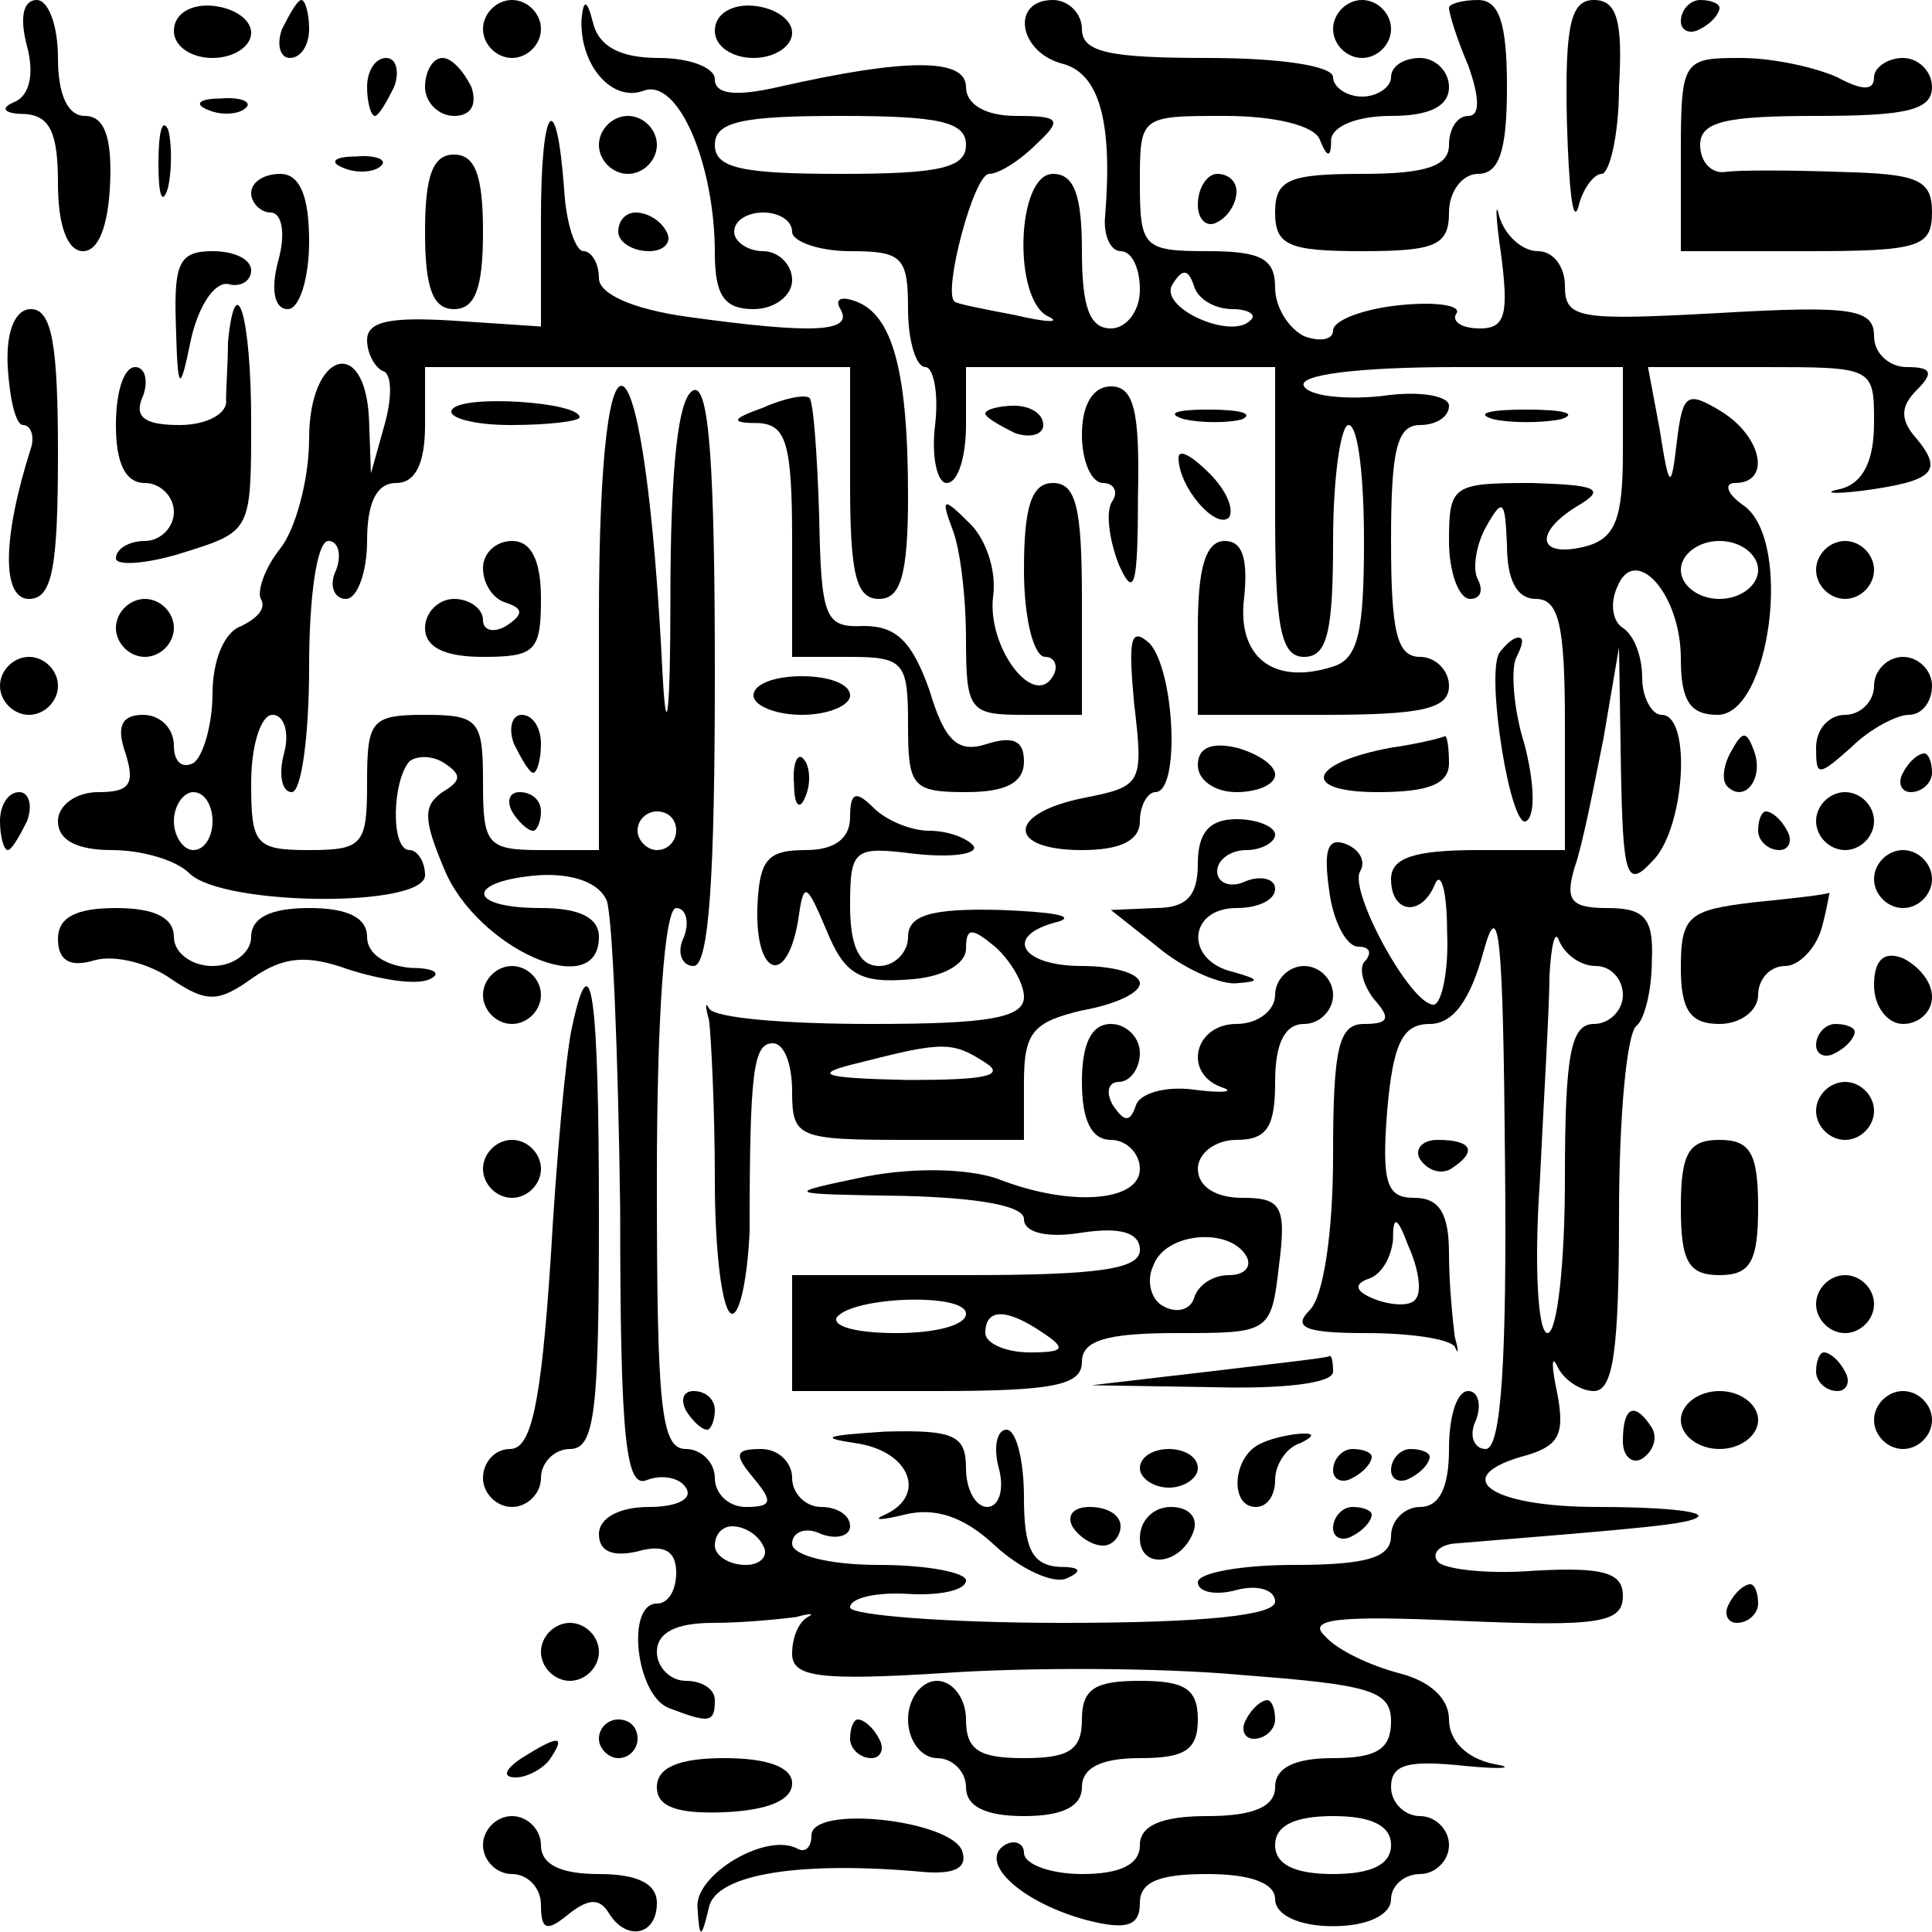 <?xml version="1.0" standalone="no"?>
<!DOCTYPE svg PUBLIC "-//W3C//DTD SVG 20010904//EN"
 "http://www.w3.org/TR/2001/REC-SVG-20010904/DTD/svg10.dtd">
<svg version="1.0" xmlns="http://www.w3.org/2000/svg"
 width="100pt" height="100pt" viewBox="0 0 100 100"
 preserveAspectRatio="xMidYMid meet">
<g transform="translate(0,100) scale(0.1,-0.1)"
fill="#000000" stroke="none">
<path d="M14 976 c4 -15 1 -26 -7 -29 -7 -3 -5 -6 6 -6 13 -1 17 -10 17 -36 0
-22 5 -35 13 -35 8 0 13 13 14 35 1 24 -3 35 -13 35 -9 0 -14 11 -14 30 0 17
-5 30 -11 30 -7 0 -9 -9 -5 -24z"/>
<path d="M90 984 c0 -8 9 -14 20 -14 11 0 20 6 20 13 0 7 -9 13 -20 14 -11 1
-20 -4 -20 -13z"/>
<path d="M146 985 c-3 -8 -1 -15 4 -15 6 0 10 7 10 15 0 8 -2 15 -4 15 -2 0
-6 -7 -10 -15z"/>
<path d="M250 985 c0 -8 7 -15 15 -15 8 0 15 7 15 15 0 8 -7 15 -15 15 -8 0
-15 -7 -15 -15z"/>
<path d="M301 990 c-1 -24 16 -43 32 -37 18 7 37 -38 37 -84 0 -22 5 -29 20
-29 11 0 20 7 20 15 0 8 -7 15 -15 15 -8 0 -15 5 -15 10 0 6 7 10 15 10 8 0
15 -4 15 -10 0 -5 14 -10 30 -10 27 0 30 -3 30 -30 0 -16 4 -30 9 -30 4 0 7
-13 5 -30 -2 -16 1 -30 6 -30 6 0 10 14 10 30 l0 30 80 0 80 0 0 -75 c0 -60 3
-75 15 -75 12 0 15 13 15 60 0 33 4 60 8 60 5 0 8 -27 8 -60 0 -47 -3 -61 -16
-65 -31 -10 -50 5 -46 36 2 20 -1 29 -10 29 -10 0 -14 -14 -14 -45 l0 -45 65
0 c51 0 65 3 65 15 0 8 -7 15 -15 15 -12 0 -15 13 -15 60 0 47 3 60 15 60 8 0
15 4 15 10 0 5 -15 8 -35 5 -19 -2 -37 0 -40 5 -4 6 28 10 79 10 l86 0 0 -44
c0 -35 -4 -45 -20 -49 -25 -6 -26 8 -2 22 13 8 8 10 -25 11 -41 0 -43 -1 -43
-30 0 -16 5 -30 11 -30 5 0 7 4 4 10 -3 5 -1 18 4 27 9 16 10 14 11 -9 0 -18
5 -28 15 -28 12 0 15 -14 15 -65 l0 -65 -45 0 c-33 0 -45 -4 -45 -15 0 -18 16
-20 23 -2 3 6 6 -5 6 -25 1 -21 -3 -38 -7 -38 -12 0 -44 59 -38 69 3 5 0 11
-7 14 -10 4 -12 -3 -9 -24 2 -16 9 -29 15 -29 6 0 7 -3 4 -7 -4 -3 -2 -12 4
-20 9 -10 8 -13 -5 -13 -13 0 -16 -12 -16 -68 0 -40 -5 -73 -12 -80 -9 -9 -3
-12 29 -12 23 0 43 -3 46 -7 2 -5 2 -2 0 5 -1 8 -3 27 -3 43 0 21 -5 29 -18
29 -14 0 -17 7 -14 45 3 35 8 45 22 45 12 0 21 12 28 38 8 29 10 7 11 -110 1
-102 -2 -148 -10 -148 -6 0 -9 7 -5 15 3 8 1 15 -4 15 -6 0 -10 -13 -10 -30 0
-20 -5 -30 -15 -30 -8 0 -15 -7 -15 -15 0 -11 -12 -15 -50 -15 -27 0 -50 -4
-50 -9 0 -5 9 -7 20 -4 11 3 20 0 20 -6 0 -7 -36 -11 -110 -11 -60 0 -110 4
-110 8 0 5 14 8 30 7 17 -1 30 2 30 7 0 4 -20 8 -45 8 -26 0 -45 5 -45 11 0 6
7 9 15 5 8 -3 15 -1 15 4 0 6 -7 10 -15 10 -8 0 -15 7 -15 15 0 8 -7 15 -16
15 -14 0 -14 -3 -4 -15 10 -12 10 -15 -4 -15 -9 0 -16 7 -16 15 0 8 -7 15 -15
15 -13 0 -15 22 -15 140 0 84 4 140 10 140 5 0 7 -7 4 -15 -4 -8 -1 -15 5 -15
8 0 11 47 11 151 0 108 -3 150 -11 147 -8 -3 -12 -40 -12 -108 0 -58 -2 -76
-4 -40 -9 184 -33 205 -33 30 l0 -120 -30 0 c-28 0 -30 3 -30 35 0 32 -2 35
-30 35 -28 0 -30 -3 -30 -35 0 -32 -2 -35 -30 -35 -28 0 -30 3 -30 35 0 19 5
35 11 35 6 0 9 -9 6 -20 -3 -11 -1 -20 4 -20 5 0 9 29 9 65 0 36 4 65 10 65 5
0 7 -7 4 -15 -4 -8 -1 -15 5 -15 6 0 11 14 11 30 0 20 5 30 15 30 10 0 15 10
15 30 l0 30 110 0 110 0 0 -60 c0 -47 3 -60 15 -60 11 0 15 12 15 53 0 65 -8
94 -27 101 -8 3 -11 1 -8 -4 7 -12 -14 -13 -79 -4 -29 4 -46 12 -46 20 0 8 -4
14 -8 14 -4 0 -9 14 -10 32 -4 54 -12 44 -12 -15 l0 -56 -45 3 c-32 2 -45 0
-45 -10 0 -7 4 -14 8 -16 5 -1 5 -14 1 -28 l-7 -25 -1 28 c-2 44 -31 35 -31
-10 0 -21 -7 -47 -15 -57 -8 -10 -12 -22 -10 -26 3 -5 -2 -10 -10 -14 -9 -3
-15 -18 -15 -35 0 -16 -5 -33 -10 -36 -6 -3 -10 1 -10 9 0 9 -7 16 -16 16 -11
0 -14 -6 -9 -20 5 -16 2 -20 -14 -20 -12 0 -21 -7 -21 -15 0 -10 10 -15 28
-15 15 0 33 -5 40 -12 17 -17 122 -18 122 -1 0 7 -4 13 -8 13 -10 0 -9 36 0
46 4 3 12 3 18 -1 9 -6 9 -9 -1 -15 -10 -7 -10 -14 1 -40 17 -41 80 -69 80
-35 0 10 -10 15 -30 15 -39 0 -39 14 -1 17 18 1 31 -4 35 -13 3 -8 6 -80 7
-160 0 -120 3 -145 14 -140 8 3 17 1 20 -4 4 -6 -5 -10 -19 -10 -16 0 -26 -6
-26 -14 0 -9 7 -12 20 -9 14 4 20 0 20 -11 0 -9 -4 -16 -10 -16 -16 0 -11 -47
6 -54 21 -8 24 -8 24 4 0 6 -7 10 -15 10 -8 0 -15 7 -15 15 0 10 10 15 29 15
16 0 35 2 43 3 7 2 10 2 6 0 -5 -3 -8 -11 -8 -19 0 -12 14 -14 78 -10 42 3
112 3 155 -1 66 -5 77 -8 77 -24 0 -14 -7 -19 -30 -19 -20 0 -30 -5 -30 -15 0
-10 -11 -15 -35 -15 -24 0 -35 -5 -35 -15 0 -10 -10 -15 -30 -15 -16 0 -30 5
-30 11 0 5 -5 7 -10 4 -14 -9 9 -30 43 -39 20 -5 27 -3 27 9 0 11 10 15 35 15
23 0 35 -5 35 -13 0 -8 12 -14 30 -14 18 0 30 6 30 14 0 7 7 13 15 13 8 0 15
7 15 15 0 8 -7 15 -15 15 -8 0 -15 7 -15 15 0 12 9 14 38 11 20 -2 27 -1 15 1
-14 3 -23 12 -23 23 0 11 -10 20 -26 24 -15 4 -32 12 -38 19 -10 9 6 11 71 8
71 -3 83 -1 83 13 0 12 -10 15 -46 13 -25 -2 -48 1 -50 5 -3 4 1 8 8 9 98 8
123 10 127 14 2 3 -21 5 -52 5 -57 0 -78 16 -36 27 16 5 19 11 15 32 -3 14 -3
20 0 14 3 -7 12 -13 19 -13 10 0 13 21 13 91 0 51 4 94 9 98 4 3 8 18 8 34 1
22 -4 27 -23 27 -19 0 -22 4 -17 21 4 11 10 42 15 67 l8 47 1 -63 c1 -56 3
-62 16 -48 17 16 21 76 5 76 -5 0 -10 9 -10 19 0 11 -4 22 -10 26 -5 3 -7 12
-3 21 9 23 33 -3 33 -37 0 -22 5 -29 19 -29 27 0 39 89 14 108 -9 6 -11 12 -5
12 19 0 14 24 -7 37 -18 11 -20 9 -23 -15 -3 -26 -4 -26 -9 6 l-6 32 59 0 c58
0 58 0 58 -29 0 -20 -6 -31 -17 -34 -10 -2 -5 -3 11 -1 37 5 42 10 28 27 -9
10 -8 17 0 25 9 9 8 12 -5 12 -9 0 -17 7 -17 16 0 14 -11 16 -80 12 -73 -4
-80 -3 -80 14 0 10 -6 18 -14 18 -8 0 -17 8 -20 18 -2 9 -2 0 1 -20 4 -31 2
-38 -11 -38 -10 0 -15 4 -12 8 2 4 -11 6 -30 4 -19 -2 -34 -8 -34 -13 0 -5 -7
-6 -15 -3 -8 4 -15 15 -15 25 0 15 -7 19 -35 19 -33 0 -35 2 -35 35 0 35 0 35
44 35 26 0 46 -5 49 -12 4 -10 6 -10 6 0 1 7 14 12 31 12 20 0 30 5 30 15 0 8
-7 15 -15 15 -8 0 -15 -4 -15 -10 0 -5 -7 -10 -15 -10 -8 0 -15 5 -15 10 0 6
-28 10 -65 10 -51 0 -65 3 -65 15 0 8 -7 15 -15 15 -22 0 -18 -27 5 -33 19 -5
26 -30 22 -79 -1 -10 3 -18 8 -18 6 0 10 -9 10 -20 0 -11 -7 -20 -15 -20 -11
0 -15 11 -15 40 0 29 -4 40 -15 40 -19 0 -21 -66 -2 -74 6 -3 -1 -3 -18 1 -16
3 -31 6 -31 7 -6 5 10 66 18 66 5 0 16 7 24 15 14 13 13 15 -10 15 -16 0 -26
6 -26 15 0 15 -31 15 -97 0 -22 -5 -33 -4 -33 4 0 6 -13 11 -29 11 -20 0 -31
6 -34 18 -3 12 -5 13 -6 2z m199 -65 c0 -12 -14 -15 -65 -15 -51 0 -65 3 -65
15 0 12 14 15 65 15 51 0 65 -3 65 -15z m138 -85 c8 0 13 -3 9 -6 -10 -10 -48
7 -40 19 5 8 8 8 11 -1 2 -7 11 -12 20 -12z m272 -135 c0 -8 -9 -15 -20 -15
-11 0 -20 7 -20 15 0 8 9 15 20 15 11 0 20 -7 20 -15z m-800 -130 c0 -8 -4
-15 -10 -15 -5 0 -10 7 -10 15 0 8 5 15 10 15 6 0 10 -7 10 -15z m240 -5 c0
-5 -4 -10 -10 -10 -5 0 -10 5 -10 10 0 6 5 10 10 10 6 0 10 -4 10 -10z m476
-70 c8 0 14 -7 14 -15 0 -8 -7 -15 -15 -15 -12 0 -15 -16 -15 -80 0 -44 -4
-80 -9 -80 -5 0 -7 35 -4 78 2 42 5 91 5 107 1 17 3 24 5 18 3 -7 11 -13 19
-13z m-93 -172 c-2 -4 -11 -4 -20 -1 -11 4 -13 8 -5 11 7 2 12 11 13 20 0 13
2 13 8 -3 5 -11 7 -23 4 -27z m-338 -128 c3 -5 -1 -10 -9 -10 -9 0 -16 5 -16
10 0 6 4 10 9 10 6 0 13 -4 16 -10z m325 -155 c0 -10 -10 -15 -30 -15 -20 0
-30 5 -30 15 0 10 10 15 30 15 20 0 30 -5 30 -15z"/>
<path d="M370 984 c0 -8 9 -14 20 -14 11 0 20 6 20 13 0 7 -9 13 -20 14 -11 1
-20 -4 -20 -13z"/>
<path d="M690 985 c0 -8 7 -15 15 -15 8 0 15 7 15 15 0 8 -7 15 -15 15 -8 0
-15 -7 -15 -15z"/>
<path d="M750 996 c0 -3 4 -16 10 -30 6 -17 6 -26 0 -26 -6 0 -10 -7 -10 -15
0 -11 -12 -15 -45 -15 -38 0 -45 -3 -45 -20 0 -17 7 -20 45 -20 38 0 45 3 45
20 0 11 7 20 15 20 11 0 15 12 15 45 0 33 -4 45 -15 45 -8 0 -15 -2 -15 -4z"/>
<path d="M811 938 c1 -35 3 -55 6 -45 2 9 8 17 12 17 4 0 9 20 9 45 2 34 -1
45 -13 45 -12 0 -15 -13 -14 -62z"/>
<path d="M870 989 c0 -5 5 -7 10 -4 6 3 10 8 10 11 0 2 -4 4 -10 4 -5 0 -10
-5 -10 -11z"/>
<path d="M190 955 c0 -8 2 -15 4 -15 2 0 6 7 10 15 3 8 1 15 -4 15 -6 0 -10
-7 -10 -15z"/>
<path d="M220 955 c0 -8 7 -15 15 -15 9 0 12 6 9 15 -4 8 -10 15 -15 15 -5 0
-9 -7 -9 -15z"/>
<path d="M870 920 l0 -50 65 0 c58 0 65 2 65 20 0 17 -7 20 -47 21 -27 1 -54
1 -60 0 -7 -1 -13 5 -13 14 0 12 13 15 60 15 47 0 60 3 60 15 0 8 -7 15 -15
15 -8 0 -15 -5 -15 -10 0 -7 -6 -7 -19 0 -11 5 -33 10 -50 10 -30 0 -31 -1
-31 -50z"/>
<path d="M108 943 c7 -3 16 -2 19 1 4 3 -2 6 -13 5 -11 0 -14 -3 -6 -6z"/>
<path d="M82 915 c0 -16 2 -22 5 -12 2 9 2 23 0 30 -3 6 -5 -1 -5 -18z"/>
<path d="M310 925 c0 -8 7 -15 15 -15 8 0 15 7 15 15 0 8 -7 15 -15 15 -8 0
-15 -7 -15 -15z"/>
<path d="M178 913 c7 -3 16 -2 19 1 4 3 -2 6 -13 5 -11 0 -14 -3 -6 -6z"/>
<path d="M220 880 c0 -29 4 -40 15 -40 11 0 15 11 15 40 0 29 -4 40 -15 40
-11 0 -15 -11 -15 -40z"/>
<path d="M130 900 c0 -5 5 -10 10 -10 6 0 8 -11 4 -25 -4 -15 -2 -25 5 -25 6
0 11 16 11 35 0 24 -5 35 -15 35 -8 0 -15 -4 -15 -10z"/>
<path d="M620 894 c0 -8 5 -12 10 -9 6 3 10 10 10 16 0 5 -4 9 -10 9 -5 0 -10
-7 -10 -16z"/>
<path d="M320 880 c0 -5 7 -10 16 -10 8 0 12 5 9 10 -3 6 -10 10 -16 10 -5 0
-9 -4 -9 -10z"/>
<path d="M91 833 c1 -37 2 -37 8 -8 4 17 12 29 19 28 7 -2 12 2 12 7 0 6 -9
10 -20 10 -17 0 -20 -6 -19 -37z"/>
<path d="M4 810 c1 -16 4 -30 8 -30 4 0 6 -6 4 -12 -15 -47 -15 -78 -1 -78 12
0 15 16 15 75 0 56 -3 75 -14 75 -8 0 -13 -11 -12 -30z"/>
<path d="M118 823 c0 -10 -1 -24 -1 -30 1 -7 -10 -13 -24 -13 -18 0 -24 4 -19
15 3 8 1 15 -4 15 -6 0 -10 -13 -10 -30 0 -20 5 -30 15 -30 8 0 15 -7 15 -15
0 -8 -7 -15 -15 -15 -8 0 -15 -4 -15 -9 0 -4 16 -3 35 3 35 11 35 11 35 68 0
54 -8 81 -12 41z"/>
<path d="M234 788 c-3 -4 11 -8 30 -8 20 0 36 2 36 4 0 8 -61 12 -66 4z"/>
<path d="M395 789 c-17 -6 -17 -8 -2 -8 14 -1 17 -11 17 -61 l0 -60 30 0 c28
0 30 -3 30 -35 0 -32 2 -35 30 -35 21 0 30 5 30 16 0 11 -6 13 -19 9 -15 -5
-22 1 -30 28 -9 25 -17 33 -34 33 -20 -1 -22 4 -23 57 -1 32 -3 59 -5 61 -2 2
-13 0 -24 -5z"/>
<path d="M560 775 c0 -14 5 -25 11 -25 5 0 8 -4 5 -9 -4 -5 -2 -20 3 -33 8
-18 10 -12 10 35 1 44 -2 57 -14 57 -9 0 -15 -9 -15 -25z"/>
<path d="M510 786 c0 -2 7 -6 15 -10 8 -3 15 -1 15 4 0 6 -7 10 -15 10 -8 0
-15 -2 -15 -4z"/>
<path d="M613 783 c9 -2 23 -2 30 0 6 3 -1 5 -18 5 -16 0 -22 -2 -12 -5z"/>
<path d="M773 783 c9 -2 25 -2 35 0 9 3 1 5 -18 5 -19 0 -27 -2 -17 -5z"/>
<path d="M610 763 c0 -15 19 -37 26 -31 3 4 -1 14 -10 23 -9 9 -16 13 -16 8z"/>
<path d="M530 705 c0 -25 5 -45 11 -45 5 0 7 -5 4 -10 -10 -17 -34 15 -31 41
2 14 -4 31 -13 39 -13 13 -14 12 -8 -4 4 -10 7 -35 7 -57 0 -37 2 -39 30 -39
l30 0 0 60 c0 47 -3 60 -15 60 -11 0 -15 -12 -15 -45z"/>
<path d="M250 706 c0 -8 5 -16 12 -18 9 -3 9 -6 0 -12 -7 -4 -12 -2 -12 3 0 6
-7 11 -15 11 -8 0 -15 -7 -15 -15 0 -10 10 -15 30 -15 27 0 30 3 30 30 0 20
-5 30 -15 30 -8 0 -15 -6 -15 -14z"/>
<path d="M940 705 c0 -8 7 -15 15 -15 8 0 15 7 15 15 0 8 -7 15 -15 15 -8 0
-15 -7 -15 -15z"/>
<path d="M60 675 c0 -8 7 -15 15 -15 8 0 15 7 15 15 0 8 -7 15 -15 15 -8 0
-15 -7 -15 -15z"/>
<path d="M587 636 c5 -42 4 -43 -26 -49 -40 -8 -40 -27 -1 -27 20 0 30 5 30
15 0 8 4 15 8 15 13 0 10 63 -3 77 -10 9 -11 2 -8 -31z"/>
<path d="M776 662 c-7 -12 6 -92 14 -87 5 3 4 21 -1 40 -6 19 -7 40 -4 45 3 6
4 10 1 10 -3 0 -7 -4 -10 -8z"/>
<path d="M0 645 c0 -8 7 -15 15 -15 8 0 15 7 15 15 0 8 -7 15 -15 15 -8 0 -15
-7 -15 -15z"/>
<path d="M970 645 c0 -8 -7 -15 -15 -15 -8 0 -15 -7 -15 -17 0 -15 1 -15 18 0
10 10 24 17 30 17 7 0 12 7 12 15 0 8 -7 15 -15 15 -8 0 -15 -7 -15 -15z"/>
<path d="M390 640 c0 -5 11 -10 25 -10 14 0 25 5 25 10 0 6 -11 10 -25 10 -14
0 -25 -4 -25 -10z"/>
<path d="M266 615 c4 -8 8 -15 10 -15 2 0 4 7 4 15 0 8 -4 15 -10 15 -5 0 -7
-7 -4 -15z"/>
<path d="M620 604 c0 -8 9 -14 20 -14 11 0 20 4 20 9 0 5 -9 11 -20 14 -13 3
-20 0 -20 -9z"/>
<path d="M720 613 c-43 -8 -47 -23 -7 -23 26 0 37 4 37 15 0 8 -1 14 -2 14 -2
-1 -14 -4 -28 -6z"/>
<path d="M896 611 c-4 -7 -5 -15 -2 -18 9 -9 19 4 14 18 -4 11 -6 11 -12 0z"/>
<path d="M411 594 c0 -11 3 -14 6 -6 3 7 2 16 -1 19 -3 4 -6 -2 -5 -13z"/>
<path d="M985 600 c-3 -5 -1 -10 4 -10 6 0 11 5 11 10 0 6 -2 10 -4 10 -3 0
-8 -4 -11 -10z"/>
<path d="M0 575 c0 -8 2 -15 4 -15 2 0 6 7 10 15 3 8 1 15 -4 15 -6 0 -10 -7
-10 -15z"/>
<path d="M265 580 c3 -5 8 -10 11 -10 2 0 4 5 4 10 0 6 -5 10 -11 10 -5 0 -7
-4 -4 -10z"/>
<path d="M440 577 c0 -11 -8 -17 -23 -17 -20 0 -24 -5 -25 -30 -1 -35 15 -41
21 -7 3 21 4 21 15 -5 9 -22 17 -27 42 -25 18 1 30 8 30 16 0 11 3 11 15 1 8
-7 15 -19 15 -26 0 -11 -19 -14 -79 -14 -44 0 -81 3 -84 8 -2 4 -2 1 0 -6 1
-8 3 -45 3 -83 0 -38 4 -69 9 -69 4 0 8 19 9 43 0 83 2 97 12 97 6 0 10 -11
10 -25 0 -24 3 -25 60 -25 l60 0 0 30 c0 26 5 31 30 37 17 3 30 9 30 14 0 5
-13 9 -30 9 -32 0 -41 16 -12 23 9 3 -4 5 -30 6 -37 1 -48 -3 -48 -14 0 -8 -7
-15 -15 -15 -10 0 -15 10 -15 31 0 30 2 31 34 27 19 -2 32 0 30 4 -3 4 -13 8
-23 8 -9 0 -22 5 -29 12 -9 9 -12 8 -12 -5z m70 -127 c11 -7 -1 -9 -40 -9 -46
1 -50 3 -25 9 43 11 48 11 65 0z"/>
<path d="M940 575 c0 -8 7 -15 15 -15 8 0 15 7 15 15 0 8 -7 15 -15 15 -8 0
-15 -7 -15 -15z"/>
<path d="M620 553 c0 -17 -6 -23 -22 -23 l-23 -1 24 -19 c13 -11 31 -19 40
-19 14 1 13 2 -1 6 -25 6 -23 33 2 33 11 0 20 4 20 10 0 5 -7 7 -15 4 -8 -4
-15 -1 -15 5 0 6 7 11 15 11 8 0 15 4 15 8 0 4 -9 8 -20 8 -14 0 -20 -7 -20
-23z"/>
<path d="M910 570 c0 -5 5 -10 11 -10 5 0 7 5 4 10 -3 6 -8 10 -11 10 -2 0 -4
-4 -4 -10z"/>
<path d="M970 545 c0 -8 7 -15 15 -15 8 0 15 7 15 15 0 8 -7 15 -15 15 -8 0
-15 -7 -15 -15z"/>
<path d="M908 533 c-34 -4 -38 -7 -38 -34 0 -22 5 -29 20 -29 11 0 20 7 20 15
0 8 6 15 14 15 7 0 16 9 19 20 3 11 4 19 4 18 -1 -1 -19 -3 -39 -5z"/>
<path d="M30 514 c0 -11 6 -15 19 -11 11 3 29 -2 40 -10 18 -12 24 -12 42 1
16 11 28 12 50 4 16 -5 34 -8 41 -5 7 3 3 6 -9 6 -13 1 -23 7 -23 16 0 10 -10
15 -30 15 -20 0 -30 -5 -30 -15 0 -8 -9 -15 -20 -15 -11 0 -20 7 -20 15 0 10
-10 15 -30 15 -21 0 -30 -5 -30 -16z"/>
<path d="M970 490 c0 -11 7 -20 15 -20 8 0 15 6 15 14 0 8 -7 16 -15 20 -10 4
-15 -1 -15 -14z"/>
<path d="M250 485 c0 -8 7 -15 15 -15 8 0 15 7 15 15 0 8 -7 15 -15 15 -8 0
-15 -7 -15 -15z"/>
<path d="M660 485 c0 -8 -9 -15 -20 -15 -22 0 -28 -26 -7 -33 6 -2 0 -3 -15
-1 -15 2 -28 -2 -30 -8 -3 -9 -6 -9 -12 0 -4 7 -2 12 3 12 6 0 11 7 11 15 0 8
-7 15 -15 15 -10 0 -15 -10 -15 -30 0 -20 5 -30 15 -30 8 0 15 -7 15 -15 0
-17 -36 -20 -74 -5 -15 5 -42 6 -68 1 -43 -9 -43 -9 20 -10 38 -1 62 -5 62
-12 0 -7 12 -10 30 -7 20 3 30 0 30 -9 0 -10 -22 -13 -90 -13 l-90 0 0 -30 0
-30 75 0 c60 0 75 3 75 15 0 11 12 15 49 15 48 0 49 0 53 35 4 31 1 35 -19 35
-14 0 -23 6 -23 15 0 8 9 15 20 15 16 0 20 7 20 30 0 20 5 30 15 30 8 0 15 7
15 15 0 8 -7 15 -15 15 -8 0 -15 -7 -15 -15z m-15 -135 c3 -5 0 -10 -9 -10 -8
0 -16 -5 -18 -12 -2 -6 -9 -8 -16 -4 -6 3 -9 13 -5 21 6 17 39 20 48 5z m-145
-30 c0 -6 -16 -10 -36 -10 -19 0 -33 3 -31 8 8 11 67 13 67 2z m40 -10 c12 -8
11 -10 -7 -10 -13 0 -23 5 -23 10 0 13 11 13 30 0z"/>
<path d="M296 468 c-3 -13 -8 -67 -11 -120 -5 -75 -10 -98 -21 -98 -8 0 -14
-7 -14 -15 0 -8 7 -15 15 -15 8 0 15 7 15 15 0 8 7 15 15 15 13 0 15 20 15
120 0 116 -4 145 -14 98z"/>
<path d="M940 459 c0 -5 5 -7 10 -4 6 3 10 8 10 11 0 2 -4 4 -10 4 -5 0 -10
-5 -10 -11z"/>
<path d="M940 425 c0 -8 7 -15 15 -15 8 0 15 7 15 15 0 8 -7 15 -15 15 -8 0
-15 -7 -15 -15z"/>
<path d="M250 395 c0 -8 7 -15 15 -15 8 0 15 7 15 15 0 8 -7 15 -15 15 -8 0
-15 -7 -15 -15z"/>
<path d="M735 400 c4 -6 11 -8 16 -5 14 9 11 15 -7 15 -8 0 -12 -5 -9 -10z"/>
<path d="M870 375 c0 -28 4 -35 20 -35 16 0 20 7 20 35 0 28 -4 35 -20 35 -16
0 -20 -7 -20 -35z"/>
<path d="M940 325 c0 -8 7 -15 15 -15 8 0 15 7 15 15 0 8 -7 15 -15 15 -8 0
-15 -7 -15 -15z"/>
<path d="M625 290 l-60 -7 63 -1 c36 -1 62 2 62 8 0 6 -1 9 -2 8 -2 -1 -30 -4
-63 -8z"/>
<path d="M940 290 c0 -5 5 -10 11 -10 5 0 7 5 4 10 -3 6 -8 10 -11 10 -2 0 -4
-4 -4 -10z"/>
<path d="M355 270 c3 -5 8 -10 11 -10 2 0 4 5 4 10 0 6 -5 10 -11 10 -5 0 -7
-4 -4 -10z"/>
<path d="M870 265 c0 -8 9 -15 20 -15 11 0 20 7 20 15 0 8 -9 15 -20 15 -11 0
-20 -7 -20 -15z"/>
<path d="M970 265 c0 -8 7 -15 15 -15 8 0 15 7 15 15 0 8 -7 15 -15 15 -8 0
-15 -7 -15 -15z"/>
<path d="M840 254 c0 -8 5 -12 10 -9 6 4 8 11 5 16 -9 14 -15 11 -15 -7z"/>
<path d="M443 253 c28 -4 37 -27 15 -37 -7 -3 -2 -3 10 0 16 4 31 -1 47 -16
13 -12 30 -20 37 -17 9 4 7 6 -4 6 -14 1 -18 10 -18 36 0 19 -4 35 -9 35 -5 0
-7 -9 -4 -20 3 -11 0 -20 -6 -20 -6 0 -11 9 -11 20 0 17 -6 20 -42 19 -30 -2
-35 -3 -15 -6z"/>
<path d="M653 253 c-15 -6 -17 -33 -3 -33 6 0 10 6 10 14 0 8 6 17 13 19 6 3
8 5 2 5 -5 0 -16 -2 -22 -5z"/>
<path d="M590 240 c0 -5 7 -10 15 -10 8 0 15 5 15 10 0 6 -7 10 -15 10 -8 0
-15 -4 -15 -10z"/>
<path d="M690 239 c0 -5 5 -7 10 -4 6 3 10 8 10 11 0 2 -4 4 -10 4 -5 0 -10
-5 -10 -11z"/>
<path d="M720 239 c0 -5 5 -7 10 -4 6 3 10 8 10 11 0 2 -4 4 -10 4 -5 0 -10
-5 -10 -11z"/>
<path d="M555 210 c3 -5 10 -10 16 -10 5 0 9 5 9 10 0 6 -7 10 -16 10 -8 0
-12 -4 -9 -10z"/>
<path d="M590 204 c0 -17 22 -14 28 4 2 7 -3 12 -12 12 -9 0 -16 -7 -16 -16z"/>
<path d="M690 209 c0 -5 5 -7 10 -4 6 3 10 8 10 11 0 2 -4 4 -10 4 -5 0 -10
-5 -10 -11z"/>
<path d="M895 170 c-3 -5 -1 -10 4 -10 6 0 11 5 11 10 0 6 -2 10 -4 10 -3 0
-8 -4 -11 -10z"/>
<path d="M280 145 c0 -8 7 -15 15 -15 8 0 15 7 15 15 0 8 -7 15 -15 15 -8 0
-15 -7 -15 -15z"/>
<path d="M470 110 c0 -11 7 -20 15 -20 8 0 15 -7 15 -15 0 -10 10 -15 30 -15
20 0 30 5 30 15 0 10 10 15 30 15 23 0 30 4 30 20 0 16 -7 20 -30 20 -23 0
-30 -4 -30 -20 0 -16 -7 -20 -30 -20 -23 0 -30 4 -30 20 0 11 -7 20 -15 20 -8
0 -15 -9 -15 -20z"/>
<path d="M645 110 c-3 -5 -1 -10 4 -10 6 0 11 5 11 10 0 6 -2 10 -4 10 -3 0
-8 -4 -11 -10z"/>
<path d="M310 100 c0 -5 5 -10 10 -10 6 0 10 5 10 10 0 6 -4 10 -10 10 -5 0
-10 -4 -10 -10z"/>
<path d="M440 100 c0 -5 5 -10 11 -10 5 0 7 5 4 10 -3 6 -8 10 -11 10 -2 0 -4
-4 -4 -10z"/>
<path d="M270 90 c-9 -6 -10 -10 -3 -10 6 0 15 5 18 10 8 12 4 12 -15 0z"/>
<path d="M340 75 c0 -10 10 -14 35 -13 22 1 35 6 35 15 0 8 -12 13 -35 13 -24
0 -35 -5 -35 -15z"/>
<path d="M250 45 c0 -8 7 -15 15 -15 8 0 15 -7 15 -16 0 -13 3 -14 14 -5 10 8
16 9 21 1 9 -15 25 -12 25 5 0 10 -10 15 -30 15 -20 0 -30 5 -30 15 0 8 -7 15
-15 15 -8 0 -15 -7 -15 -15z"/>
<path d="M420 50 c0 -6 -3 -9 -7 -7 -16 9 -53 -13 -52 -30 1 -17 2 -17 6 0 4
17 47 24 112 18 15 -1 22 2 19 11 -6 16 -78 24 -78 8z"/>
</g>
</svg>
